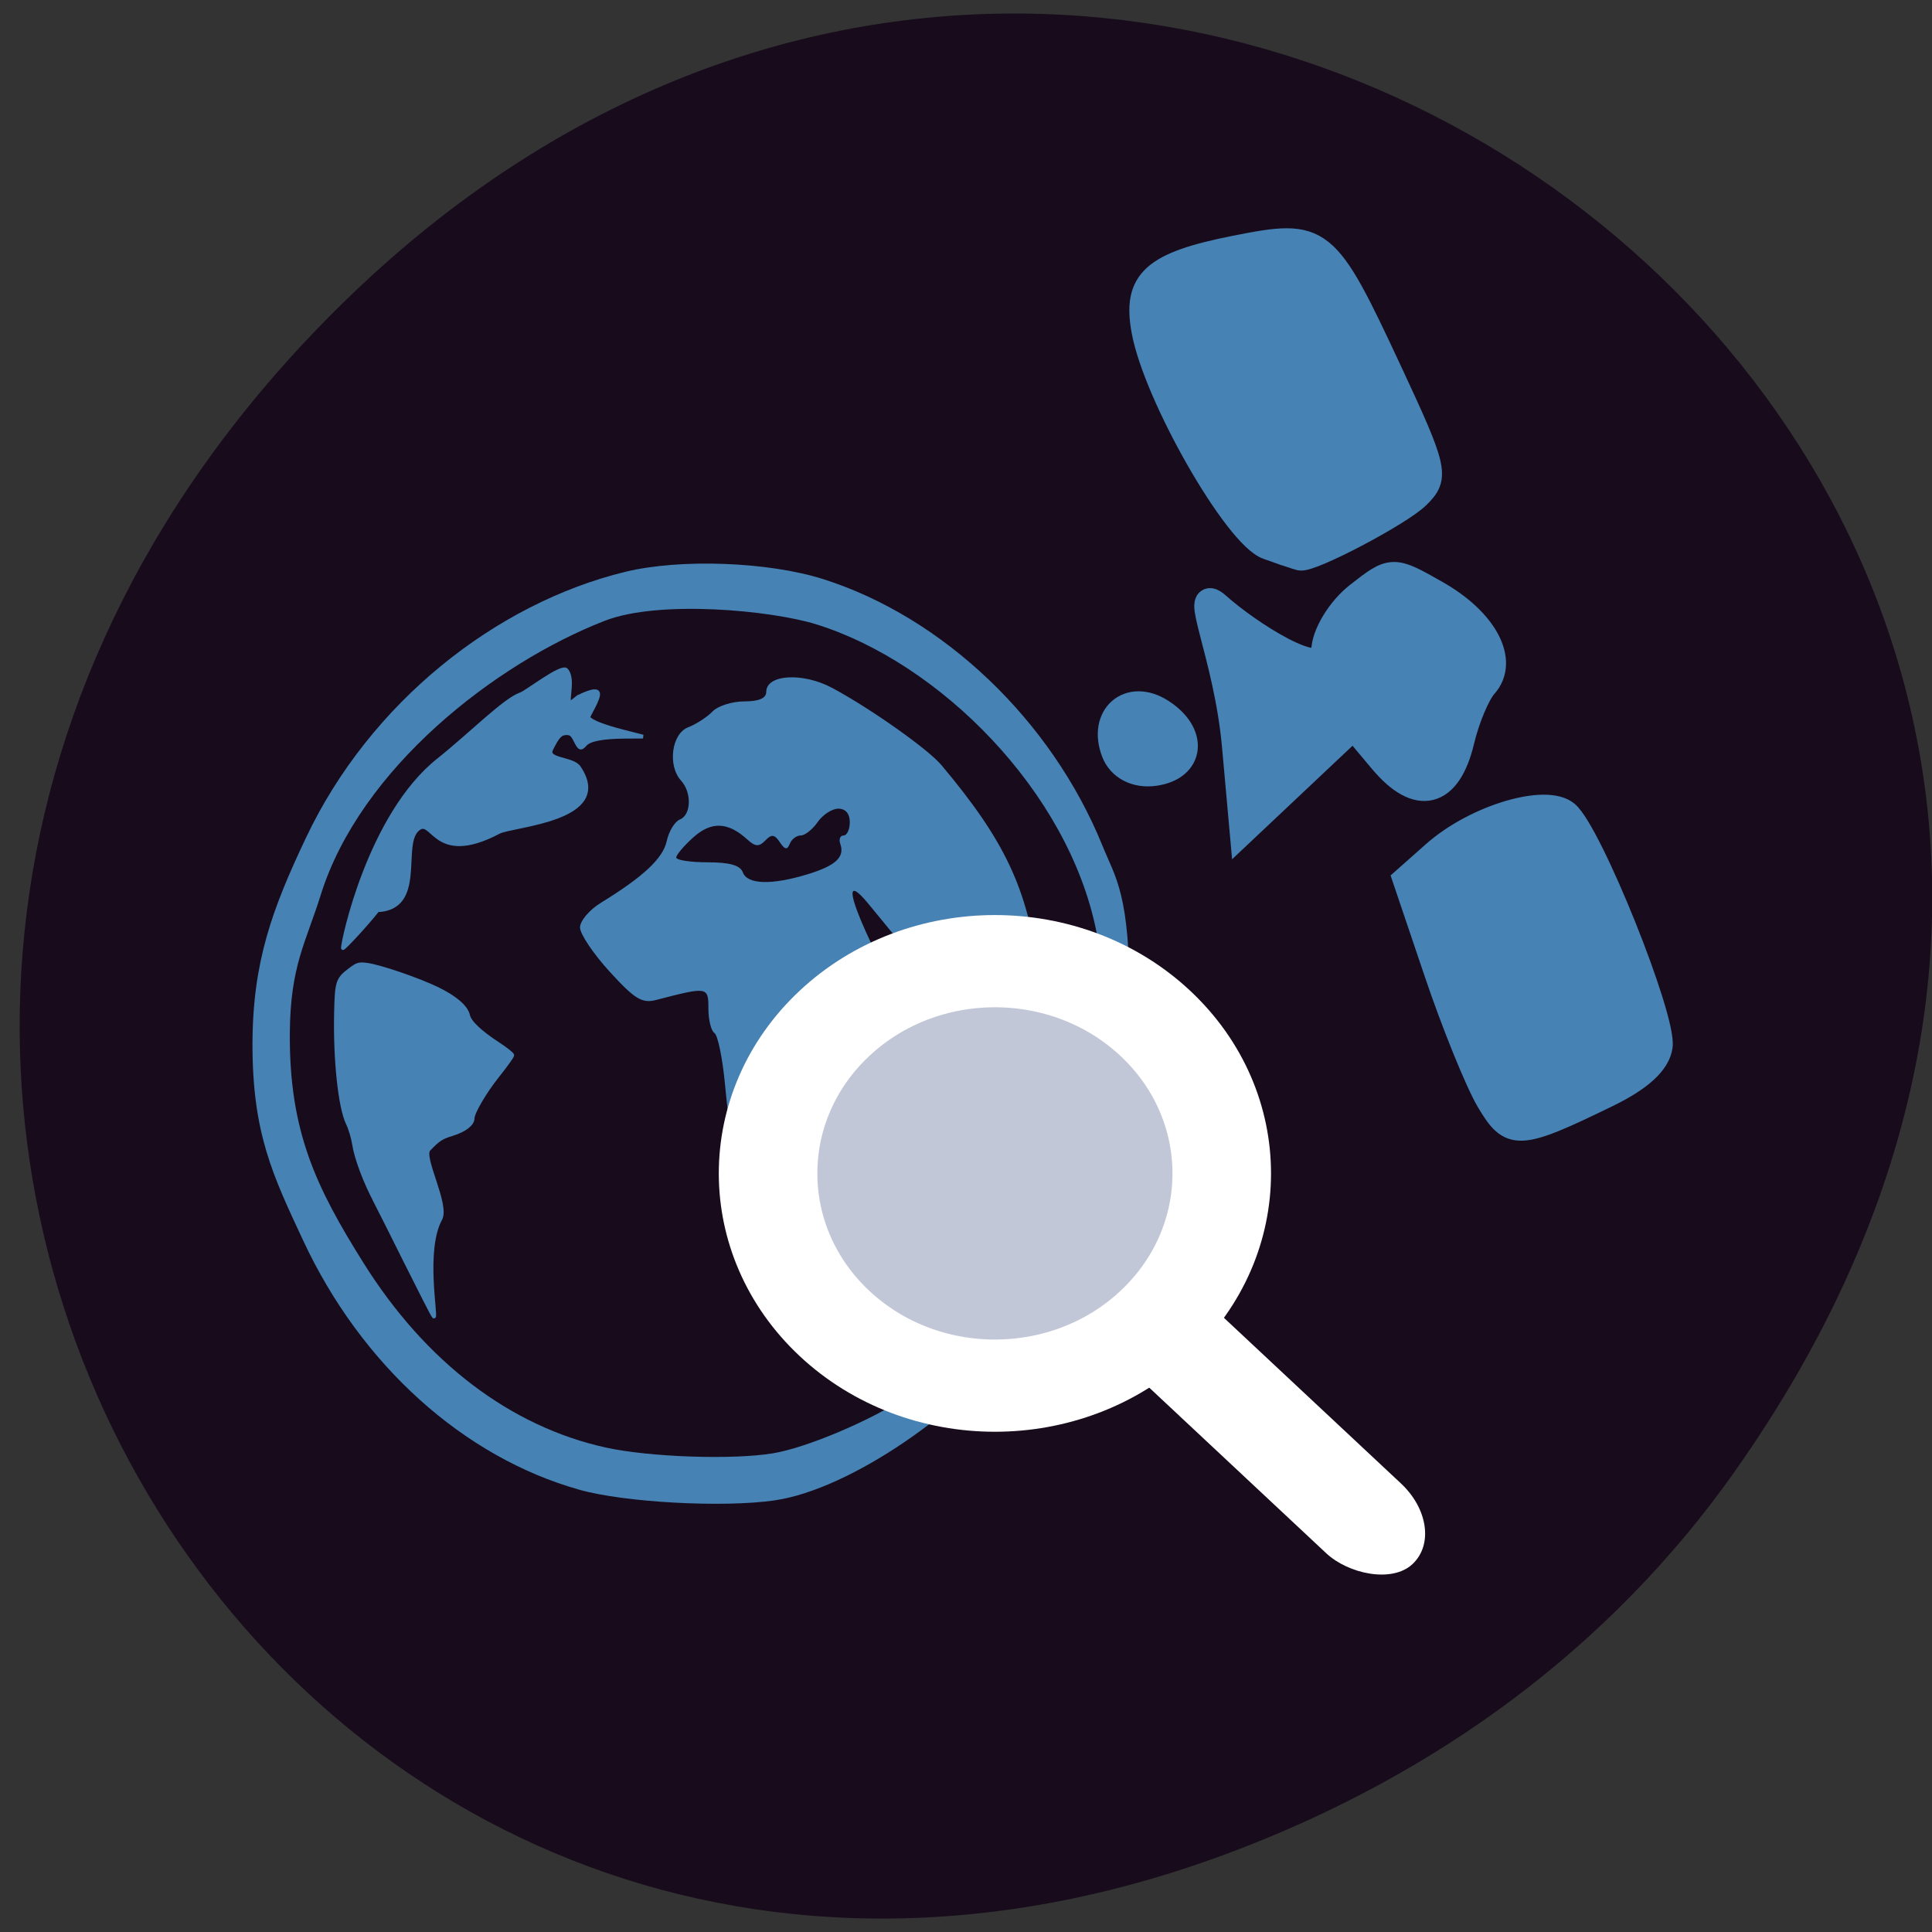 <svg xmlns="http://www.w3.org/2000/svg" xmlns:xlink="http://www.w3.org/1999/xlink" viewBox="0 0 256 256"><rect x="0" y="0" width="256" height="256" fill="#333333" stroke="none"/><defs><use xlink:href="#2" id="1"/><path d="m 245.46 129.52 l -97.89 -96.9 c -5.556 -5.502 -16.222 -11.873 -23.7 -14.16 l -39.518 -12.08 c -7.479 -2.286 -18.1 0.391 -23.599 5.948 l -13.441 13.578 c -5.5 5.559 -14.502 14.653 -20 20.21 l -13.44 13.579 c -5.5 5.558 -8.07 16.206 -5.706 23.658 l 12.483 39.39 c 2.363 7.456 8.843 18.06 14.399 23.556 l 97.89 96.9 c 5.558 5.502 14.605 5.455 20.1 -0.101 l 36.26 -36.63 c 5.504 -5.559 14.503 -14.651 20 -20.21 l 36.26 -36.629 c 5.502 -5.56 5.455 -14.606 -0.101 -20.11 z m -178.09 -50.74 c -7.198 0 -13.03 -5.835 -13.03 -13.03 0 -7.197 5.835 -13.03 13.03 -13.03 7.197 0 13.03 5.835 13.03 13.03 -0.001 7.198 -5.836 13.03 -13.03 13.03 z" id="2"/><clipPath clip-path="url(#0)"><use xlink:href="#2"/></clipPath><clipPath><circle fill="#0e85cd" r="128" cy="922.85" cx="112.26"/></clipPath><clipPath><circle fill="#f16529" r="128" cy="924.36" cx="128"/></clipPath><clipPath><circle fill="#4285f4" r="128" cy="924.36" cx="128"/></clipPath><clipPath><path d="m 148 97 h 77.63 v 24 h -77.62"/></clipPath><clipPath><circle fill="#4285f4" r="128" cy="924.36" cx="128"/></clipPath><clipPath><path d="m 74 56.824 h 129 v 139.69 h -129"/></clipPath><clipPath><circle fill-opacity="0.26" fill="#292929" r="128" cy="128" cx="128"/></clipPath><clipPath><path transform="translate(0 796.36)" d="m 88.12 249.44 c -42.02 -14.14 -73.35 -47.748 -83.985 -90.07 -2.796 -11.124 -3.211 -15.198 -3.208 -31.471 0.002 -10.417 0.209 -15.875 0.732 -19.348 2.808 -18.628 10.519 -37.903 21.385 -53.45 c 3.959 -5.666 8.345 -10.931 9.102 -10.926 0.328 0.002 10.489 18.31 22.579 40.683 12.09 22.373 22.375 41.33 22.854 42.14 0.479 0.802 0.925 2.441 0.99 3.643 0.343 6.316 2.524 14.21 5.642 20.423 2.954 5.887 5.065 8.733 10.435 14.07 6.714 6.67 12.889 10.286 21.732 12.729 3.166 0.874 5.105 1.05 11.575 1.05 8.826 0 12.602 -0.762 19.264 -3.887 2.046 -0.96 3.937 -1.665 4.202 -1.568 0.265 0.097 -11.06 17.665 -25.16 39.04 l -25.639 38.861 l -3.094 0.112 c -2.555 0.093 -4.195 -0.258 -9.409 -2.01 z"/><path d="m 112.36 1051.52 c -10 -1.449 -12.156 -1.82 -12.532 -2.156 -0.249 -0.222 1.738 -3.747 4.55 -8.07 7.166 -11.02 49.772 -74.65 50.26 -75.05 3.575 -2.992 8.635 -8.04 10.575 -10.554 3.362 -4.353 7.558 -12.914 9.07 -18.494 6.193 -22.925 -2.593 -47.15 -21.7 -59.837 l -2.961 -1.966 l 17.02 0.296 c 9.364 0.163 31.17 0.434 48.46 0.603 l 31.435 0.307 l 1.546 4.189 c 2.246 6.086 4.678 15.09 5.935 21.982 1.525 8.36 1.925 28.859 0.739 37.828 -3.081 23.278 -12.813 45.72 -27.802 64.11 -20.476 25.12 -51.46 42.2 -84.15 46.39 -5.312 0.681 -26.646 0.986 -30.446 0.436 z"/><path transform="translate(0 796.36)" d="m 67.99 108.87 c -26.706 -49.3 -34.7 -63.724 -35.756 -64.53 -0.582 -0.443 0.578 -1.795 6.462 -7.529 14.74 -14.365 30.11 -23.775 49.14 -30.08 13.848 -4.588 24.743 -6.299 40.11 -6.299 c 21.31 0 37.805 3.81 56.835 13.13 25.294 12.383 46.19 33.579 58.52 59.35 1.611 3.369 2.93 6.372 2.93 6.675 0 0.56 -10.549 0.495 -71.17 -0.437 l -24.288 -0.374 l -3.931 -1.764 c -6.757 -3.03 -10.646 -3.84 -18.658 -3.868 -5.03 -0.018 -7.979 0.208 -10.316 0.788 -14.508 3.604 -26.28 12.948 -33.29 26.419 -3.585 6.891 -5.247 13.08 -6.332 23.583 l -0.337 3.267 l -9.927 -18.326 z"/></clipPath><clipPath><circle fill="#72a854" r="128" cy="924.36" cx="128"/></clipPath><clipPath id="0"><use xlink:href="#1"/></clipPath><clipPath clip-path="url(#0)"><use xlink:href="#2"/></clipPath><clipPath><circle fill="#428500" r="128" cy="924.36" cx="128"/></clipPath><clipPath><path d="m 27.707 56.824 h 82.29 v 139.69 h -82.29"/></clipPath><clipPath><circle fill="#0f9d00" r="99.31" cy="933.98" cx="132.22"/></clipPath><clipPath><path transform="matrix(15.333 0 0 11.5 415 -125.5)" d="m -24 13 c 0 1.105 -0.672 2 -1.5 2 -0.828 0 -1.5 -0.895 -1.5 -2 0 -1.105 0.672 -2 1.5 -2 0.828 0 1.5 0.895 1.5 2 z"/></clipPath><clipPath><circle fill="#72a800" r="128" cy="924.36" cx="128"/></clipPath><clipPath><circle fill="#428500" r="128" cy="924.36" cx="128"/></clipPath><clipPath><circle fill="#0f9d58" r="99.31" cy="933.98" cx="132.22"/></clipPath><clipPath><circle fill="#0e8500" r="128" cy="922.85" cx="112.26"/></clipPath><clipPath><circle fill-opacity="0.26" fill="#292900" r="128" cy="128" cx="128"/></clipPath><clipPath><path d="m 171 132 h 54.625 v 24 h -54.625"/></clipPath><clipPath><path transform="translate(0 796.36)" d="m 88.12 249.44 c -42.02 -14.14 -73.35 -47.748 -83.985 -90.07 -2.796 -11.124 -3.211 -15.198 -3.208 -31.471 0.002 -10.417 0.209 -15.875 0.732 -19.348 2.808 -18.628 10.519 -37.903 21.385 -53.45 c 3.959 -5.666 8.345 -10.931 9.102 -10.926 0.328 0.002 10.489 18.31 22.579 40.683 12.09 22.373 22.375 41.33 22.854 42.14 0.479 0.802 0.925 2.441 0.99 3.643 0.343 6.316 2.524 14.21 5.642 20.423 2.954 5.887 5.065 8.733 10.435 14.07 6.714 6.67 12.889 10.286 21.732 12.729 3.166 0.874 5.105 1.05 11.575 1.05 8.826 0 12.602 -0.762 19.264 -3.887 2.046 -0.96 3.937 -1.665 4.202 -1.568 0.265 0.097 -11.06 17.665 -25.16 39.04 l -25.639 38.861 l -3.094 0.112 c -2.555 0.093 -4.195 -0.258 -9.409 -2.01 z"/><path d="m 112.36 1051.52 c -10 -1.449 -12.156 -1.82 -12.532 -2.156 -0.249 -0.222 1.738 -3.747 4.55 -8.07 7.166 -11.02 49.772 -74.65 50.26 -75.05 3.575 -2.992 8.635 -8.04 10.575 -10.554 3.362 -4.353 7.558 -12.914 9.07 -18.494 6.193 -22.925 -2.593 -47.15 -21.7 -59.837 l -2.961 -1.966 l 17.02 0.296 c 9.364 0.163 31.17 0.434 48.46 0.603 l 31.435 0.307 l 1.546 4.189 c 2.246 6.086 4.678 15.09 5.935 21.982 1.525 8.36 1.925 28.859 0.739 37.828 -3.081 23.278 -12.813 45.72 -27.802 64.11 -20.476 25.12 -51.46 42.2 -84.15 46.39 -5.312 0.681 -26.646 0.986 -30.446 0.436 z"/><path transform="translate(0 796.36)" d="m 67.99 108.87 c -26.706 -49.3 -34.7 -63.724 -35.756 -64.53 -0.582 -0.443 0.578 -1.795 6.462 -7.529 14.74 -14.365 30.11 -23.775 49.14 -30.08 13.848 -4.588 24.743 -6.299 40.11 -6.299 c 21.31 0 37.805 3.81 56.835 13.13 25.294 12.383 46.19 33.579 58.52 59.35 1.611 3.369 2.93 6.372 2.93 6.675 0 0.56 -10.549 0.495 -71.17 -0.437 l -24.288 -0.374 l -3.931 -1.764 c -6.757 -3.03 -10.646 -3.84 -18.658 -3.868 -5.03 -0.018 -7.979 0.208 -10.316 0.788 -14.508 3.604 -26.28 12.948 -33.29 26.419 -3.585 6.891 -5.247 13.08 -6.332 23.583 l -0.337 3.267 l -9.927 -18.326 z"/></clipPath><clipPath><circle fill="#f16500" r="128" cy="924.36" cx="128"/></clipPath></defs><path d="m 229.92 194.89 c 91.12 -129.1 -77.16 -259.92 -184.51 -154.72 -101.14 99.11 -7.374 253.1 118.49 204.96 c 26.26 -10.04 49.3 -26.539 66.03 -50.24 z" fill="#170b1c" color="#000"/><g transform="matrix(-0.767 0 0 -0.786 202.43 866.6)" fill="#4682b4"><path d="m 130.04 849.62 c -12.833 1.822 -32.701 15 -42.38 28.1 -7.326 9.927 -13.164 21.293 -15.197 29.607 -1.028 4.208 -3.709 13.461 -3.707 26.464 0.004 18.11 2.379 20.586 4.739 26.25 8.773 21.06 27.455 38.448 48.22 44.877 9.479 2.936 24.707 3.482 34.2 1.225 22.305 -5.301 44.06 -21.966 55.16 -44.847 5.807 -11.967 9.216 -20.9 9.231 -34.799 0.017 -15.04 -3.543 -22.18 -8.765 -33.1 -10.02 -20.958 -27.659 -36.484 -47.711 -41.998 -7.815 -2.15 -24.883 -3.052 -33.799 -1.784 z m 29.16 8.88 c 16.533 3.54 31.17 14.399 41.888 31.08 8.203 12.761 12.914 22.21 12.765 38.926 -0.1 11.245 -2.771 15.15 -5.331 23.15 -6.842 21.364 -30.18 39.08 -49.12 46.25 -9.382 3.549 -28.77 1.75 -36.576 -0.636 -21.23 -6.486 -43.44 -28.09 -48.3 -51.702 -2.148 -10.429 -0.036 -23.624 2.085 -33.815 3.498 -16.801 16.16 -35.24 30.662 -44.664 6.189 -4.02 17.285 -8.602 23.11 -9.545 6.96 -1.126 21.299 -0.649 28.815 0.961 z"/><g transform="matrix(-1.019 0 0 -1.042 306.07 1913.21)"><path d="m 164.26 953.32 c -0.412 -4.163 -1.211 -7.852 -1.775 -8.2 -0.564 -0.347 -1.026 -2.122 -1.026 -3.945 0 -3.558 -0.104 -3.575 -8.838 -1.408 -2.408 0.597 -3.616 -0.1 -7.875 -4.544 -2.767 -2.887 -5.04 -6.111 -5.056 -7.164 -0.014 -1.053 1.568 -2.85 3.516 -3.993 7.275 -4.27 10.543 -7.192 11.186 -10 0.364 -1.591 1.367 -3.162 2.23 -3.491 1.929 -0.737 2.048 -4.346 0.206 -6.284 -2.326 -2.447 -1.609 -7.602 1.201 -8.637 1.362 -0.502 3.217 -1.649 4.121 -2.549 0.905 -0.9 3.326 -1.637 5.381 -1.637 2.502 0 3.736 -0.509 3.736 -1.541 0 -2.843 6.197 -3.191 11.201 -0.63 6.453 3.303 16.227 9.895 18.496 12.474 10.773 12.246 14.557 19.915 16.447 33.34 0.611 4.341 -0.827 6.639 -1.81 2.893 -0.471 -1.794 -1.107 -2.092 -3.116 -1.457 -1.388 0.439 -3.117 1.581 -3.841 2.538 -1.075 1.421 -1.194 0.963 -0.651 -2.497 l 0.665 -4.237 l -3.64 0.725 c -2 0.399 -4.486 1.487 -5.52 2.418 -1.712 1.542 -1.937 1.517 -2.517 -0.284 -0.35 -1.088 -1.895 -3.442 -3.432 -5.232 -1.537 -1.79 -3.783 -4.398 -4.991 -5.795 -3.655 -4.231 -3.539 -1.822 0.289 5.991 4.959 10.122 7.251 12.08 10.44 8.902 0.667 -0.664 1.746 -0.879 2.397 -0.478 1.679 1.033 1.475 2.813 -0.247 2.155 -0.787 -0.301 -2.69 8.19 -5.349 10.833 -3.498 3.476 -3.067 6.951 -6.243 10.09 -9.41 9.302 -15.292 16.576 -18.811 18.689 -3.519 2.112 -5.603 -19.47 -5.753 -19.47 -0.15 0 -0.609 -3.406 -1.021 -7.568 z m 13.962 -33.87 c 4.822 -1.401 6.39 -2.783 5.598 -4.934 -0.275 -0.746 -0.024 -1.356 0.556 -1.356 0.581 0 1.055 -0.976 1.055 -2.169 0 -1.357 -0.726 -2.169 -1.939 -2.169 -1.066 0 -2.646 0.976 -3.51 2.169 -0.864 1.193 -2.157 2.169 -2.874 2.169 -0.717 0 -1.552 0.61 -1.856 1.356 -0.416 1.021 -0.831 0.957 -1.68 -0.262 -0.891 -1.279 -1.408 -1.339 -2.465 -0.286 -1.058 1.053 -1.695 1.021 -3.042 -0.152 -3.282 -2.858 -6.099 -2.971 -9.146 -0.364 -1.601 1.369 -2.91 2.84 -2.91 3.269 0 0.428 2.399 0.779 5.332 0.779 3.734 0 5.52 0.488 5.959 1.627 0.757 1.964 4.858 2.086 10.921 0.324 z"/><g stroke="#4682b4"><g stroke-width="0.638" transform="matrix(0.981 0 0 0.959 47.14 817.94)"><path d="m 59.36 111.9 c -2.132 2.631 -5.996 6.653 -5.996 6.379 0 -1.283 4.634 -22.488 16.497 -31.704 5.533 -4.299 11.479 -10.201 14.241 -11.11 1.036 -0.342 7.07 -4.981 7.883 -4.088 1.64 1.795 -0.623 6.727 1.218 5.178 0.497 -0.418 0.977 -0.76 1.067 -0.76 0.09 0 2.896 -1.445 3.189 -0.545 0.293 0.899 -1.83 3.978 -1.674 4.177 0.531 0.673 2.582 1.466 6.02 2.326 l 3.427 0.858 l -3.178 0.019 c -3.767 0.022 -6.06 0.454 -6.808 1.284 -0.768 0.849 -0.975 0.77 -1.696 -0.642 -0.515 -1.01 -0.803 -1.246 -1.516 -1.246 -1.042 0 -1.559 0.53 -2.657 2.72 -0.95 1.896 3.694 1.472 4.799 3.079 6.084 8.845 -11.461 9.644 -13.862 10.878 -11.518 5.923 -11.376 -3.074 -14.177 -0.306 -2.815 2.782 1.342 13.14 -6.775 13.507 z"/><path d="m 59.02 161.07 c -1.788 -3.243 -3.362 -7.324 -3.725 -9.656 -0.173 -1.109 -0.658 -2.701 -1.08 -3.539 -1.347 -2.679 -2.228 -10.754 -2.044 -18.729 0.121 -5.221 0.262 -5.629 2.532 -7.281 1.188 -0.864 1.461 -0.936 2.87 -0.752 2.254 0.295 8.891 2.516 12.15 4.067 3.101 1.475 4.977 3.063 5.287 4.473 0.252 1.146 2.068 2.827 5.228 4.839 1.326 0.845 2.411 1.689 2.411 1.877 0 0.187 -1.142 1.739 -2.537 3.448 -2.245 2.75 -4.315 6.2 -4.316 7.193 -0.001 0.961 -1.376 2 -3.474 2.626 -1.916 0.571 -2.44 0.902 -4.111 2.602 -1.278 1.299 3.339 9.363 2.01 11.737 -2.929 5.23 -0.666 16.486 -1.126 16.486 -0.231 0 -9.391 -18.15 -10.08 -19.391 z"/></g><path d="m 207.7 976.72 c -1.736 -0.421 -0.104 4.295 -1.248 4.54 l -5.432 7.169 l -8.948 6.612 c 2.136 -9.246 6.93 -18.319 11.77 -29.342 1.938 -0.416 3.322 -4.355 4.45 -1.978 l 0.502 1.142 l 3.042 -0.922 c 2.3 -0.697 3.174 -1.09 3.584 -1.61 0.488 -0.62 0.58 -0.639 0.939 -0.191 0.538 0.672 0.388 2.094 -0.415 3.943 -0.367 0.845 -0.626 2.335 -0.576 3.311 0.169 1.615 -0.499 2.758 -1.043 4.02 -0.48 1.258 -1.746 2.631 -3.176 3.444 -0.641 0.365 -1.512 0.329 -3.447 -0.14 z" stroke-width="0.763"/><path d="m 182.35 978.22 c -1.325 -1.295 -0.289 -3.092 3.35 -5.809 2.916 -2.178 7.73 -4.678 8.173 -4.245 0.307 0.3 -0.886 2.332 -1.97 3.357 -0.58 0.548 -0.994 1.239 -0.994 1.659 0 0.396 -0.187 0.985 -0.415 1.31 -0.228 0.324 -0.583 1.095 -0.789 1.713 -0.44 1.321 -0.85 1.575 -3 1.859 -0.883 0.117 -1.605 0.334 -1.605 0.483 0 0.533 -2.13 0.28 -2.751 -0.327 z" stroke-width="0.619"/></g></g></g><g fill="#4682b4" stroke="#4682b4"><path d="m 197.14 145.92 c -1.484 -2.513 -4.59 -10.165 -6.903 -17.01 l -4.205 -12.438 l 3.947 -3.496 c 5.464 -4.84 14.914 -7.665 17.693 -5.29 3.138 2.682 12.961 27.15 12.433 30.965 -0.307 2.219 -2.643 4.375 -7.083 6.536 -11.832 5.758 -12.884 5.806 -15.883 0.728 z" stroke-width="3.058"/><path d="m 167.96 72.55 c -4.22 -1.497 -14.849 -20.07 -16.435 -28.709 -1.217 -6.635 1.253 -8.875 12.173 -11.04 11.45 -2.267 11.998 -1.827 20.518 16.445 6.082 13.04 6.288 13.976 3.653 16.554 -2.366 2.315 -14.1 8.489 -15.592 8.201 -0.265 -0.051 -2.207 -0.706 -4.317 -1.454 z" stroke-width="3.196"/><path d="m 163.74 98.83 c -1.079 -11.984 -5.895 -21.591 -2.444 -18.49 3.882 3.487 14.27 10.301 14.27 5.985 0 -2.156 2.01 -5.489 4.463 -7.407 4.444 -3.471 4.489 -3.472 10.263 -0.187 6.393 3.636 9.158 8.876 6.343 12.02 -1 1.117 -2.393 4.44 -3.093 7.383 -1.709 7.183 -5.657 8.173 -10.34 2.593 l -3.83 -4.564 l -7.317 6.895 l -7.317 6.895 z" stroke-width="3.65"/><path d="m 147.82 99.58 c -1.748 -4.583 1.857 -7.721 5.914 -5.147 4.422 2.806 4.01 7.114 -0.744 7.796 -2.391 0.343 -4.427 -0.7 -5.17 -2.649 z" stroke-width="3.814"/></g><g transform="matrix(0.513 -0.48 0.513 0.48 -396.38 -215.87)" color="#000"><path d="m 122.14 83.14 c 0 22.88 -18.548 41.43 -41.43 41.43 -22.88 0 -41.43 -18.548 -41.43 -41.43 0 -22.88 18.548 -41.43 41.43 -41.43 22.88 0 41.43 18.548 41.43 41.43 z" transform="translate(47.29 818.51)" fill="#c2c7d8" stroke="#fff" stroke-linejoin="round" stroke-linecap="round" stroke-width="18"/><rect width="19.286" height="72.857" x="118.36" y="936.65" rx="9.643" ry="12.63" fill="#fff"/></g></svg>